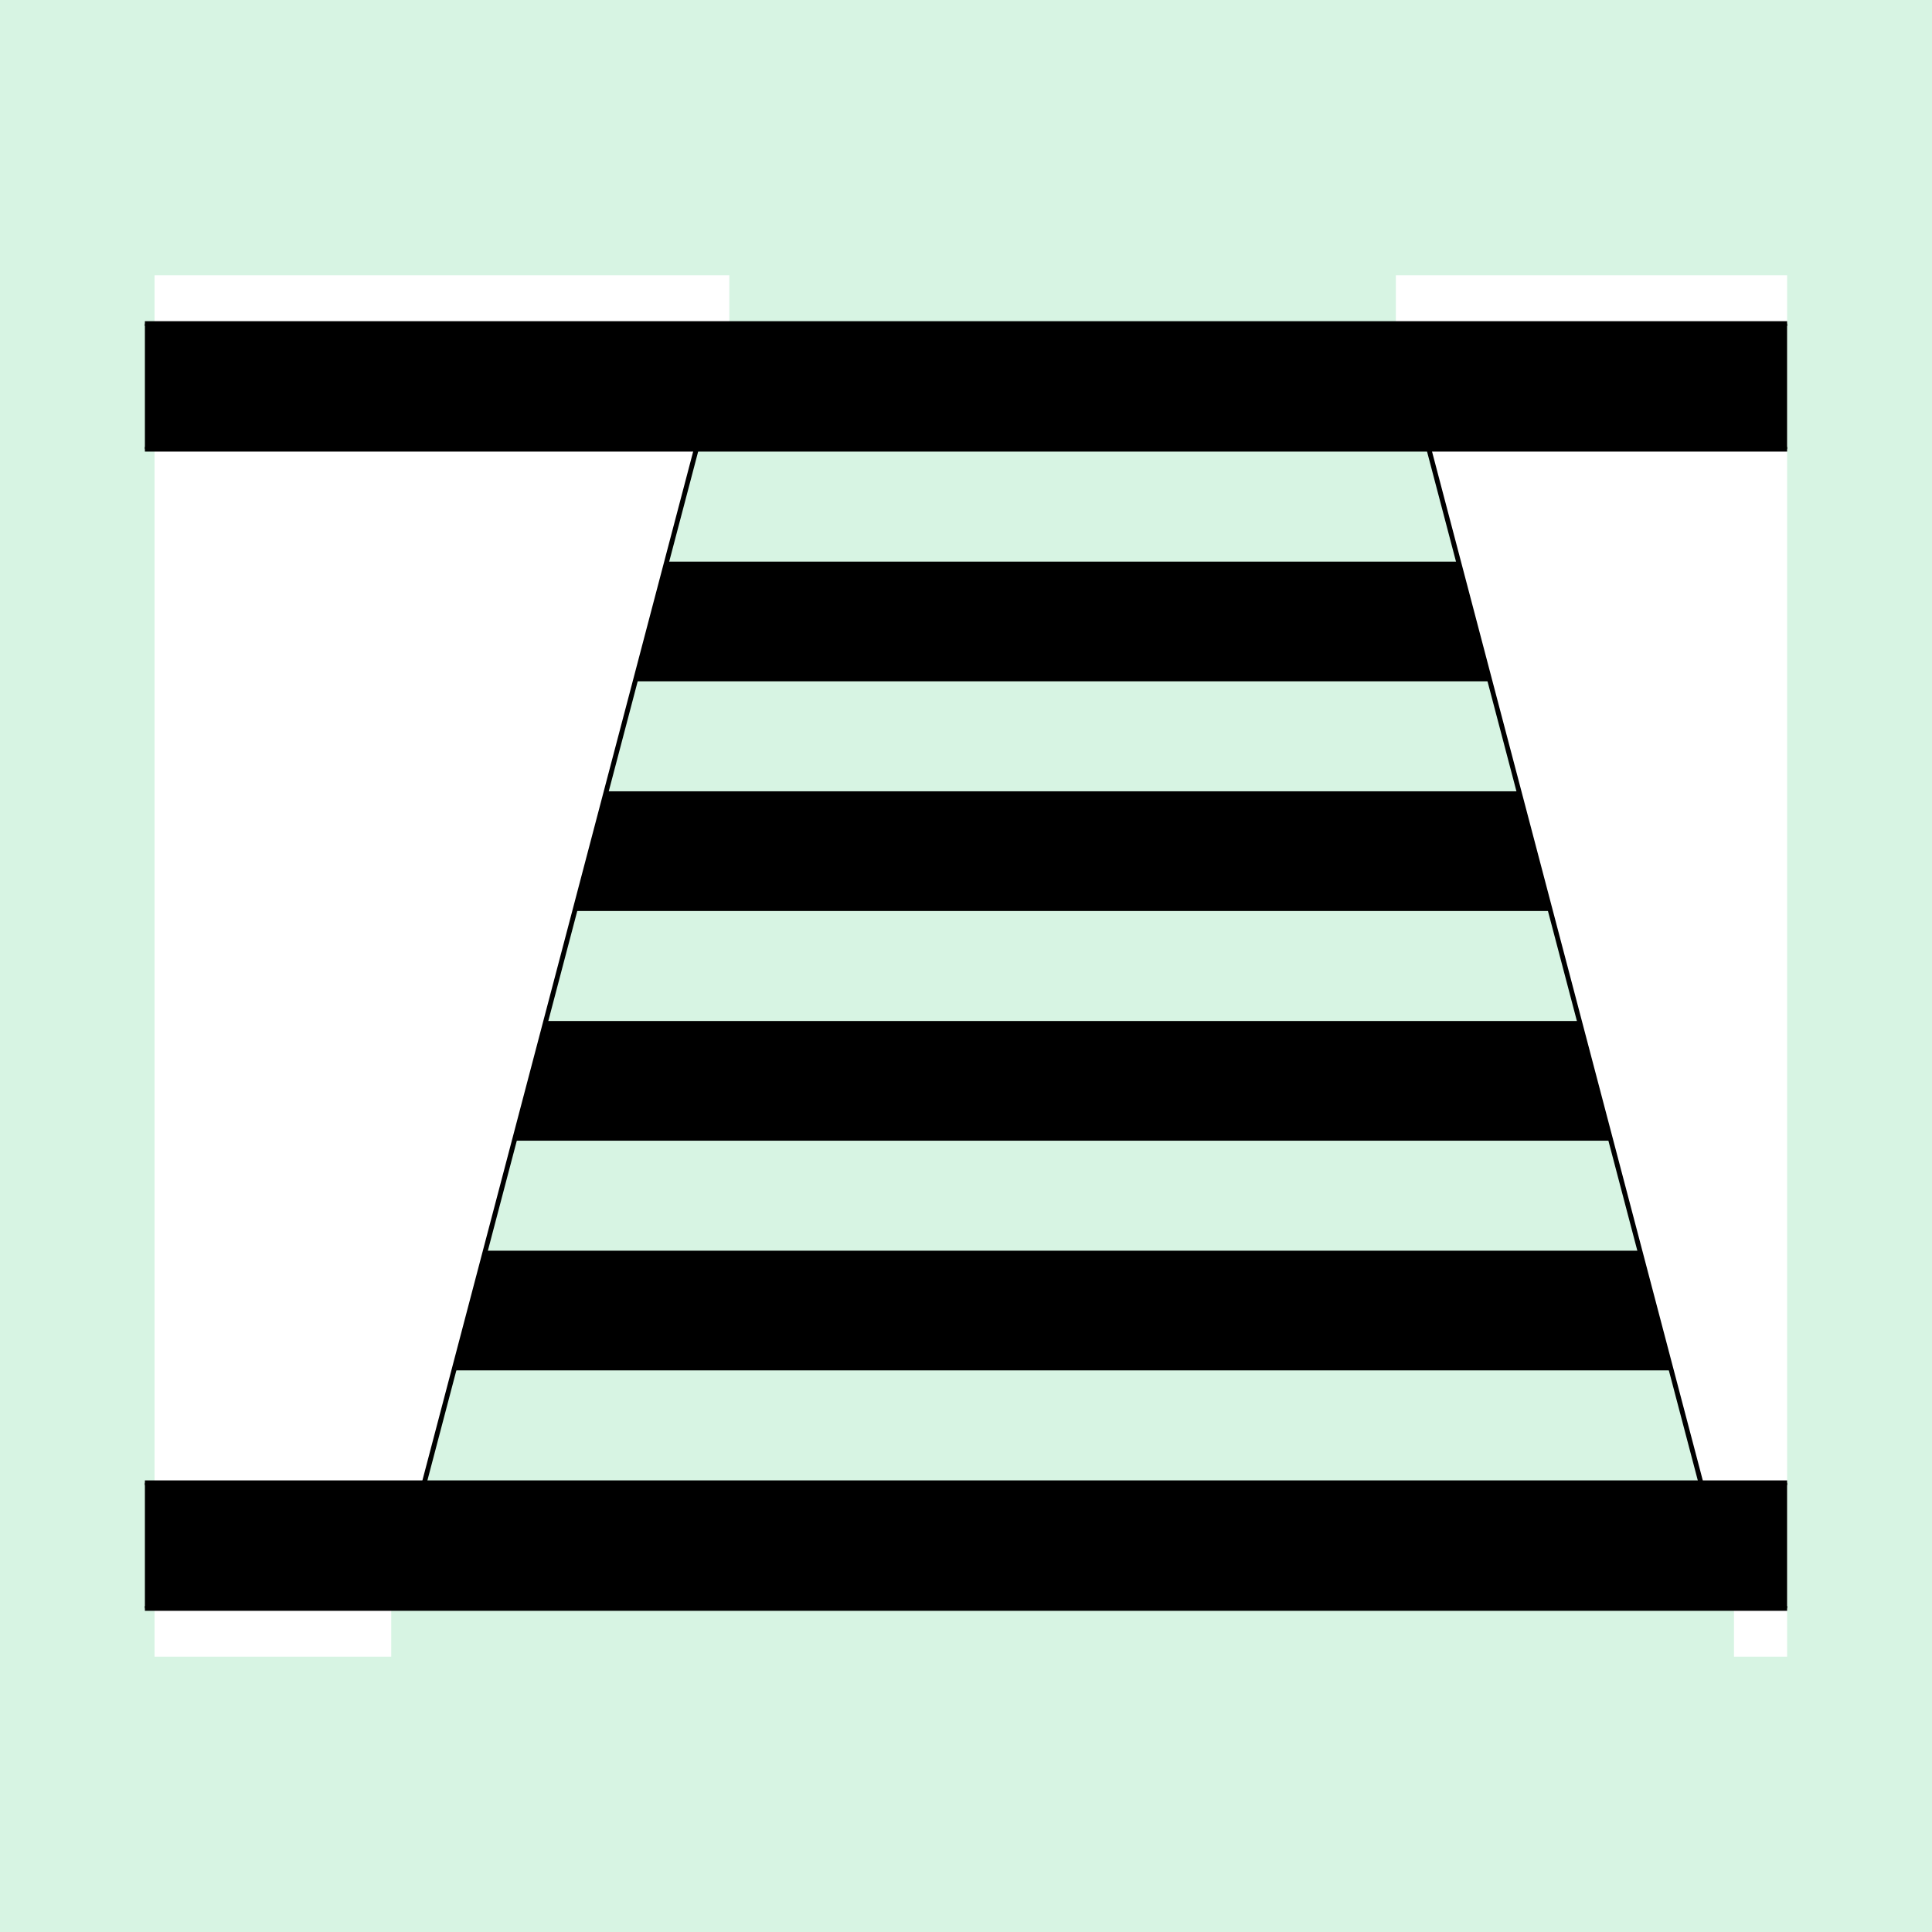 <?xml version="1.0" encoding="UTF-8" standalone="no"?>
<!-- Created with Inkscape (http://www.inkscape.org/) -->

<svg
   xmlns:dc="http://purl.org/dc/elements/1.1/"
   xmlns:cc="http://creativecommons.org/ns#"
   xmlns:rdf="http://www.w3.org/1999/02/22-rdf-syntax-ns#"
   xmlns:svg="http://www.w3.org/2000/svg"
   xmlns="http://www.w3.org/2000/svg"
   xmlns:sodipodi="http://sodipodi.sourceforge.net/DTD/sodipodi-0.dtd"
   xmlns:inkscape="http://www.inkscape.org/namespaces/inkscape"
   width="400"
   height="400"
   id="svg2902"
   version="1.1"
   inkscape:version="0.48.3.1 r9886"
   sodipodi:docname="190724_Strfn-R+_00_CB_00_CB_.svg"
   style="display:inline">
  <rect width="100%" height="100%" fill="#808080" stroke="none"/>
  <sodipodi:namedview
     id="base"
     pagecolor="#f0f0f0"
     bordercolor="#666666"
     borderopacity="1.0"
     inkscape:pageopacity="1"
     inkscape:pageshadow="2"
     inkscape:zoom="1.030957816"
     inkscape:cx="234.6725503"
     inkscape:cy="198.2327133"
     inkscape:document-units="px"
     inkscape:current-layer="layer5"
     showgrid="false"
     inkscape:window-width="1018"
     inkscape:window-height="709"
     inkscape:window-x="0"
     inkscape:window-y="1"
     inkscape:window-maximized="0"
     showguides="true"
     inkscape:guide-bbox="true"
     inkscape:snap-bbox="true"
     inkscape:snap-global="false" />
  <defs
     id="defs2904">
    <clipPath
       id="clipPath5174"
       clipPathUnits="userSpaceOnUse">
      <path
         sodipodi:nodetypes="ccccc"
         inkscape:connector-curvature="0"
         d="m 436.27,600.114 -232.095,134 -169.5,-293.583 232.095,-134 z"
         style="opacity:0.5;fill:#00ff00;stroke:#00ff00;stroke-width:1px;stroke-linecap:square;display:inline"
         id="path5176" />
    </clipPath>
    <clipPath
       id="clipPath5174-5"
       clipPathUnits="userSpaceOnUse">
      <path
         sodipodi:nodetypes="ccccc"
         inkscape:connector-curvature="0"
         d="m 436.27,600.114 -232.095,134 -169.5,-293.583 232.095,-134 z"
         style="opacity:0.5;fill:#00ff00;stroke:#00ff00;stroke-width:1px;stroke-linecap:square;display:inline"
         id="path5176-9" />
    </clipPath>
    <clipPath
       id="clipPath3238"
       clipPathUnits="userSpaceOnUse">
      <path
         id="path3240"
         style="opacity:0.5;fill:#00ff00;stroke:#00ff00;stroke-width:1px;stroke-linecap:square;display:inline"
         d="m 461.27,643.416 -232.095,134 -169.5,-293.583 232.095,-134 z"
         inkscape:connector-curvature="0"
         sodipodi:nodetypes="ccccc" />
    </clipPath>
  </defs>
  <g
     inkscape:label="XX_BG"
     id="bg"
     inkscape:groupmode="layer"
     sodipodi:insensitive="true">
    <path
       inkscape:connector-curvature="0"
       id="bgrect"
       d="M 400,400 0,400 0,0 400,0 z"
       style="fill:#d7f4e3" />
  </g>
  <g
     style="display:none"
     id="XX_referenz"
     inkscape:groupmode="layer"
     inkscape:label="XX_REFERENZ"
     sodipodi:insensitive="true">
    <path
       inkscape:connector-curvature="0"
       sodipodi:insensitive="true"
       inkscape:label="#innerframe"
       d="m 40.5,40.5 319,0 0,319 -319,0 0,-319 z"
       style="fill:none;stroke:#ff0000;stroke-width:1"
       id="innerframe" />
    <path
       inkscape:connector-curvature="0"
       sodipodi:insensitive="true"
       sodipodi:nodetypes="ccccc"
       inkscape:label="#outerframe"
       d="m 30.5,30.5 339,0 0,339 -339,0 0,-339 z"
       style="fill:none;stroke:#ff0000;stroke-width:1"
       id="outerframe" />
    <path
       inkscape:connector-curvature="0"
       sodipodi:insensitive="true"
       id="ref-S-top-1"
       d="m 189,30.5 0,10"
       style="opacity:0.5;fill:none;stroke:#ffc200;stroke-width:1px;stroke-linecap:square" />
    <path
       inkscape:connector-curvature="0"
       sodipodi:insensitive="true"
       id="ref-S-top-2"
       d="m 191,30.5 0,10"
       style="opacity:0.5;fill:none;stroke:#ffc200;stroke-width:1px;stroke-linecap:square" />
    <path
       inkscape:connector-curvature="0"
       sodipodi:insensitive="true"
       id="ref-S-top-3"
       d="m 209,30.5 0,10"
       style="opacity:0.5;fill:none;stroke:#ffc200;stroke-width:1px;stroke-linecap:square" />
    <path
       inkscape:connector-curvature="0"
       sodipodi:insensitive="true"
       id="ref-S-top-4"
       d="m 211,30.5 0,10"
       style="opacity:0.5;fill:none;stroke:#ffc200;stroke-width:1px;stroke-linecap:square" />
    <path
       inkscape:connector-curvature="0"
       sodipodi:insensitive="true"
       id="ref-I-top-1"
       d="m 199,30.5 0,10"
       style="opacity:0.5;fill:none;stroke:#00ff00;stroke-width:1px;stroke-linecap:square" />
    <path
       inkscape:connector-curvature="0"
       sodipodi:insensitive="true"
       id="ref-I-top-2"
       d="m 201,30.5 0,10"
       style="opacity:0.5;fill:none;stroke:#00ff00;stroke-width:1px;stroke-linecap:square" />
    <path
       inkscape:connector-curvature="0"
       sodipodi:insensitive="true"
       id="ref-C-top-1"
       d="m 66,30.5 0,10"
       style="opacity:0.5;fill:none;stroke:#00ffcc;stroke-width:1px;stroke-linecap:square" />
    <path
       inkscape:connector-curvature="0"
       sodipodi:insensitive="true"
       id="ref-C-top-2"
       d="m 68,30.5 0,10"
       style="opacity:0.5;fill:none;stroke:#00ffcc;stroke-width:1px;stroke-linecap:square" />
    <path
       inkscape:connector-curvature="0"
       sodipodi:insensitive="true"
       id="ref-C-top-3"
       d="m 92,30.5 0,10"
       style="opacity:0.5;fill:none;stroke:#00ffcc;stroke-width:1px;stroke-linecap:square" />
    <path
       inkscape:connector-curvature="0"
       sodipodi:insensitive="true"
       id="ref-C-top-4"
       d="m 94,30.5 0,10"
       style="opacity:0.5;fill:none;stroke:#00ffcc;stroke-width:1px;stroke-linecap:square" />
    <path
       inkscape:connector-curvature="0"
       sodipodi:insensitive="true"
       id="ref-C-top-5"
       d="m 306,30.5 0,10"
       style="opacity:0.5;fill:none;stroke:#00ffcc;stroke-width:1px;stroke-linecap:square" />
    <path
       inkscape:connector-curvature="0"
       sodipodi:insensitive="true"
       id="ref-C-top-6"
       d="m 308,30.5 0,10"
       style="opacity:0.5;fill:none;stroke:#00ffcc;stroke-width:1px;stroke-linecap:square" />
    <path
       inkscape:connector-curvature="0"
       sodipodi:insensitive="true"
       id="ref-C-top-7"
       d="m 332,30.5 0,10"
       style="opacity:0.5;fill:none;stroke:#00ffcc;stroke-width:1px;stroke-linecap:square" />
    <path
       inkscape:connector-curvature="0"
       sodipodi:insensitive="true"
       id="ref-C-top-8"
       d="m 334,30.5 0,10"
       style="opacity:0.5;fill:none;stroke:#00ffcc;stroke-width:1px;stroke-linecap:square" />
    <path
       inkscape:connector-curvature="0"
       sodipodi:insensitive="true"
       id="ref-S-right-1"
       d="m 369.5,189 -10,0"
       style="opacity:0.5;fill:none;stroke:#ffc200;stroke-width:1px;stroke-linecap:square" />
    <path
       inkscape:connector-curvature="0"
       sodipodi:insensitive="true"
       id="ref-S-right-2"
       d="m 369.5,191 -10,0"
       style="opacity:0.5;fill:none;stroke:#ffc200;stroke-width:1px;stroke-linecap:square" />
    <path
       inkscape:connector-curvature="0"
       sodipodi:insensitive="true"
       id="ref-S-right-3"
       d="m 369.5,209 -10,0"
       style="opacity:0.5;fill:none;stroke:#ffc200;stroke-width:1px;stroke-linecap:square" />
    <path
       inkscape:connector-curvature="0"
       sodipodi:insensitive="true"
       id="ref-S-right-4"
       d="m 369.5,211 -10,0"
       style="opacity:0.5;fill:none;stroke:#ffc200;stroke-width:1px;stroke-linecap:square" />
    <path
       inkscape:connector-curvature="0"
       sodipodi:insensitive="true"
       id="ref-I-right-1"
       d="m 369.5,199 -10,0"
       style="opacity:0.5;fill:none;stroke:#00ff00;stroke-width:1px;stroke-linecap:square" />
    <path
       inkscape:connector-curvature="0"
       sodipodi:insensitive="true"
       id="ref-I-right-2"
       d="m 369.5,201 -10,0"
       style="opacity:0.5;fill:none;stroke:#00ff00;stroke-width:1px;stroke-linecap:square" />
    <path
       inkscape:connector-curvature="0"
       sodipodi:insensitive="true"
       id="ref-C-right-1"
       d="m 369.5,66 -10,0"
       style="opacity:0.5;fill:none;stroke:#00ffcc;stroke-width:1px;stroke-linecap:square" />
    <path
       inkscape:connector-curvature="0"
       sodipodi:insensitive="true"
       id="ref-C-right-2"
       d="m 369.5,68 -10,0"
       style="opacity:0.5;fill:none;stroke:#00ffcc;stroke-width:1px;stroke-linecap:square" />
    <path
       inkscape:connector-curvature="0"
       sodipodi:insensitive="true"
       id="ref-C-right-3"
       d="m 369.5,92 -10,0"
       style="opacity:0.5;fill:none;stroke:#00ffcc;stroke-width:1px;stroke-linecap:square" />
    <path
       inkscape:connector-curvature="0"
       sodipodi:insensitive="true"
       id="ref-C-right-4"
       d="m 369.5,94 -10,0"
       style="opacity:0.5;fill:none;stroke:#00ffcc;stroke-width:1px;stroke-linecap:square" />
    <path
       inkscape:connector-curvature="0"
       sodipodi:insensitive="true"
       id="ref-C-right-5"
       d="m 369.5,306 -10,0"
       style="opacity:0.5;fill:none;stroke:#00ffcc;stroke-width:1px;stroke-linecap:square" />
    <path
       inkscape:connector-curvature="0"
       sodipodi:insensitive="true"
       id="ref-C-right-6"
       d="m 369.5,308 -10,0"
       style="opacity:0.5;fill:none;stroke:#00ffcc;stroke-width:1px;stroke-linecap:square" />
    <path
       inkscape:connector-curvature="0"
       sodipodi:insensitive="true"
       id="ref-C-right-7"
       d="m 369.5,332 -10,0"
       style="opacity:0.5;fill:none;stroke:#00ffcc;stroke-width:1px;stroke-linecap:square" />
    <path
       inkscape:connector-curvature="0"
       sodipodi:insensitive="true"
       id="ref-C-right-8"
       d="m 369.5,334 -10,0"
       style="opacity:0.5;fill:none;stroke:#00ffcc;stroke-width:1px;stroke-linecap:square" />
    <path
       inkscape:connector-curvature="0"
       sodipodi:insensitive="true"
       id="ref-S-bottom-1"
       d="m 189,369.5 0,-10"
       style="opacity:0.5;fill:none;stroke:#ffc200;stroke-width:1px;stroke-linecap:square" />
    <path
       inkscape:connector-curvature="0"
       sodipodi:insensitive="true"
       id="ref-S-bottom-2"
       d="m 191,369.5 0,-10"
       style="opacity:0.5;fill:none;stroke:#ffc200;stroke-width:1px;stroke-linecap:square" />
    <path
       inkscape:connector-curvature="0"
       sodipodi:insensitive="true"
       id="ref-S-bottom-3"
       d="m 209,369.5 0,-10"
       style="opacity:0.5;fill:none;stroke:#ffc200;stroke-width:1px;stroke-linecap:square" />
    <path
       inkscape:connector-curvature="0"
       sodipodi:insensitive="true"
       id="ref-S-bottom-4"
       d="m 211,369.5 0,-10"
       style="opacity:0.5;fill:none;stroke:#ffc200;stroke-width:1px;stroke-linecap:square" />
    <path
       inkscape:connector-curvature="0"
       sodipodi:insensitive="true"
       id="ref-I-bottom-1"
       d="m 199,369.5 0,-10"
       style="opacity:0.5;fill:none;stroke:#00ff00;stroke-width:1px;stroke-linecap:square" />
    <path
       inkscape:connector-curvature="0"
       sodipodi:insensitive="true"
       id="ref-I-bottom-2"
       d="m 201,369.5 0,-10"
       style="opacity:0.5;fill:none;stroke:#00ff00;stroke-width:1px;stroke-linecap:square" />
    <path
       inkscape:connector-curvature="0"
       sodipodi:insensitive="true"
       id="ref-C-bottom-1"
       d="m 66,369.5 0,-10"
       style="opacity:0.5;fill:none;stroke:#00ffcc;stroke-width:1px;stroke-linecap:square" />
    <path
       inkscape:connector-curvature="0"
       sodipodi:insensitive="true"
       id="ref-C-bottom-2"
       d="m 68,369.5 0,-10"
       style="opacity:0.5;fill:none;stroke:#00ffcc;stroke-width:1px;stroke-linecap:square" />
    <path
       inkscape:connector-curvature="0"
       sodipodi:insensitive="true"
       id="ref-C-bottom-3"
       d="m 92,369.5 0,-10"
       style="opacity:0.5;fill:none;stroke:#00ffcc;stroke-width:1px;stroke-linecap:square" />
    <path
       inkscape:connector-curvature="0"
       sodipodi:insensitive="true"
       id="ref-C-bottom-4"
       d="m 94,369.5 0,-10"
       style="opacity:0.5;fill:none;stroke:#00ffcc;stroke-width:1px;stroke-linecap:square" />
    <path
       inkscape:connector-curvature="0"
       sodipodi:insensitive="true"
       id="ref-C-bottom-5"
       d="m 306,369.5 0,-10"
       style="opacity:0.5;fill:none;stroke:#00ffcc;stroke-width:1px;stroke-linecap:square" />
    <path
       inkscape:connector-curvature="0"
       sodipodi:insensitive="true"
       id="ref-C-bottom-6"
       d="m 308,369.5 0,-10"
       style="opacity:0.5;fill:none;stroke:#00ffcc;stroke-width:1px;stroke-linecap:square" />
    <path
       inkscape:connector-curvature="0"
       sodipodi:insensitive="true"
       id="ref-C-bottom-7"
       d="m 332,369.5 0,-10"
       style="opacity:0.5;fill:none;stroke:#00ffcc;stroke-width:1px;stroke-linecap:square" />
    <path
       inkscape:connector-curvature="0"
       sodipodi:insensitive="true"
       id="ref-C-bottom-8"
       d="m 334,369.5 0,-10"
       style="opacity:0.5;fill:none;stroke:#00ffcc;stroke-width:1px;stroke-linecap:square" />
    <path
       inkscape:connector-curvature="0"
       sodipodi:insensitive="true"
       id="ref-S-left-1"
       d="m 30.5,189 10,0"
       style="opacity:0.5;fill:none;stroke:#ffc200;stroke-width:1px;stroke-linecap:square" />
    <path
       inkscape:connector-curvature="0"
       sodipodi:insensitive="true"
       id="ref-S-left-2"
       d="m 30.5,191 10,0"
       style="opacity:0.5;fill:none;stroke:#ffc200;stroke-width:1px;stroke-linecap:square" />
    <path
       inkscape:connector-curvature="0"
       sodipodi:insensitive="true"
       id="ref-S-left-3"
       d="m 30.5,209 10,0"
       style="opacity:0.5;fill:none;stroke:#ffc200;stroke-width:1px;stroke-linecap:square" />
    <path
       inkscape:connector-curvature="0"
       sodipodi:insensitive="true"
       id="ref-S-left-4"
       d="m 30.5,211 10,0"
       style="opacity:0.5;fill:none;stroke:#ffc200;stroke-width:1px;stroke-linecap:square" />
    <path
       inkscape:connector-curvature="0"
       sodipodi:insensitive="true"
       id="ref-I-left-1"
       d="m 40.5,199 -10,0"
       style="opacity:0.5;fill:none;stroke:#00ff00;stroke-width:1px;stroke-linecap:square" />
    <path
       inkscape:connector-curvature="0"
       sodipodi:insensitive="true"
       id="ref-I-left-2"
       d="m 40.5,201 -10,0"
       style="opacity:0.5;fill:none;stroke:#00ff00;stroke-width:1px;stroke-linecap:square" />
    <path
       inkscape:connector-curvature="0"
       sodipodi:insensitive="true"
       id="ref-C-left-1"
       d="m 30.5,66 10,0"
       style="opacity:0.5;fill:none;stroke:#00ffcc;stroke-width:1px;stroke-linecap:square" />
    <path
       inkscape:connector-curvature="0"
       sodipodi:insensitive="true"
       id="ref-C-left-2"
       d="m 30.5,68 10,0"
       style="opacity:0.5;fill:none;stroke:#00ffcc;stroke-width:1px;stroke-linecap:square" />
    <path
       inkscape:connector-curvature="0"
       sodipodi:insensitive="true"
       id="ref-C-left-3"
       d="m 30.5,92 10,0"
       style="opacity:0.5;fill:none;stroke:#00ffcc;stroke-width:1px;stroke-linecap:square" />
    <path
       inkscape:connector-curvature="0"
       sodipodi:insensitive="true"
       id="ref-C-left-4"
       d="m 30.5,94 10,0"
       style="opacity:0.5;fill:none;stroke:#00ffcc;stroke-width:1px;stroke-linecap:square" />
    <path
       inkscape:connector-curvature="0"
       sodipodi:insensitive="true"
       id="ref-C-left-5"
       d="m 30.5,306 10,0"
       style="opacity:0.5;fill:none;stroke:#00ffcc;stroke-width:1px;stroke-linecap:square" />
    <path
       inkscape:connector-curvature="0"
       sodipodi:insensitive="true"
       id="ref-C-left-6"
       d="m 30.5,308 10,0"
       style="opacity:0.5;fill:none;stroke:#00ffcc;stroke-width:1px;stroke-linecap:square" />
    <path
       inkscape:connector-curvature="0"
       sodipodi:insensitive="true"
       id="ref-C-left-7"
       d="m 30.5,332 10,0"
       style="opacity:0.5;fill:none;stroke:#00ffcc;stroke-width:1px;stroke-linecap:square" />
    <path
       inkscape:connector-curvature="0"
       sodipodi:insensitive="true"
       id="ref-C-left-8"
       d="m 30.5,334 10,0"
       style="opacity:0.5;fill:none;stroke:#00ffcc;stroke-width:1px;stroke-linecap:square" />
    <path
       sodipodi:nodetypes="cc"
       inkscape:connector-curvature="0"
       id="S-top-1"
       d="m 190,30 0,11"
       style="fill:none;stroke:#000000;stroke-width:1px;stroke-linecap:butt" />
    <path
       sodipodi:nodetypes="cc"
       inkscape:connector-curvature="0"
       id="S-top-2"
       d="m 210,30 0,11"
       style="fill:none;stroke:#000000;stroke-width:1px;stroke-linecap:butt" />
    <path
       sodipodi:nodetypes="cc"
       inkscape:connector-curvature="0"
       id="S-right-1"
       d="m 370,190 -11,0"
       style="fill:none;stroke:#000000;stroke-width:1px;stroke-linecap:butt" />
    <path
       sodipodi:nodetypes="cc"
       inkscape:connector-curvature="0"
       id="S-right-2"
       d="m 370,210 -11,0"
       style="fill:none;stroke:#000000;stroke-width:1px;stroke-linecap:butt" />
    <path
       sodipodi:nodetypes="cc"
       inkscape:connector-curvature="0"
       id="S-bottom-1"
       d="m 190,370 0,-11"
       style="fill:none;stroke:#000000;stroke-width:1px;stroke-linecap:butt" />
    <path
       sodipodi:nodetypes="cc"
       inkscape:connector-curvature="0"
       id="S-bottom-2"
       d="m 210,370 0,-11"
       style="fill:none;stroke:#000000;stroke-width:1px;stroke-linecap:butt" />
    <path
       sodipodi:nodetypes="cc"
       inkscape:connector-curvature="0"
       id="S-left-1"
       d="m 30,190 11,0"
       style="fill:none;stroke:#000000;stroke-width:1px;stroke-linecap:butt" />
    <path
       sodipodi:nodetypes="cc"
       inkscape:connector-curvature="0"
       id="S-left-2"
       d="m 30,210 11,0"
       style="fill:none;stroke:#000000;stroke-width:1px;stroke-linecap:butt" />
    <path
       sodipodi:nodetypes="cc"
       inkscape:connector-curvature="0"
       id="I-top-1"
       d="m 200,30 0,11"
       style="fill:none;stroke:#000000;stroke-width:1px;stroke-linecap:butt" />
    <path
       sodipodi:nodetypes="cc"
       inkscape:connector-curvature="0"
       id="I-right-1"
       d="m 370,200 -11,0"
       style="fill:none;stroke:#000000;stroke-width:1px;stroke-linecap:butt" />
    <path
       sodipodi:nodetypes="cc"
       inkscape:connector-curvature="0"
       id="I-bottom-1"
       d="m 200,370 0,-11"
       style="fill:none;stroke:#000000;stroke-width:1px;stroke-linecap:butt" />
    <path
       sodipodi:nodetypes="cc"
       inkscape:connector-curvature="0"
       id="I-left-1"
       d="m 41,200 -11,0"
       style="fill:none;stroke:#000000;stroke-width:1px;stroke-linecap:butt" />
    <path
       sodipodi:nodetypes="cc"
       inkscape:connector-curvature="0"
       id="C-top-1"
       d="m 67,30 0,11"
       style="fill:none;stroke:#000000;stroke-width:1px;stroke-linecap:butt" />
    <path
       sodipodi:nodetypes="cc"
       inkscape:connector-curvature="0"
       id="C-top-2"
       d="m 93,30 0,11"
       style="fill:none;stroke:#000000;stroke-width:1px;stroke-linecap:butt" />
    <path
       sodipodi:nodetypes="cc"
       inkscape:connector-curvature="0"
       id="C-top-3"
       d="m 307,30 0,11"
       style="fill:none;stroke:#000000;stroke-width:1px;stroke-linecap:butt" />
    <path
       sodipodi:nodetypes="cc"
       inkscape:connector-curvature="0"
       id="C-top-4"
       d="m 333,30 0,11"
       style="fill:none;stroke:#000000;stroke-width:1px;stroke-linecap:butt" />
    <path
       sodipodi:nodetypes="cc"
       inkscape:connector-curvature="0"
       id="C-right-1"
       d="m 370,67 -11,0"
       style="fill:none;stroke:#000000;stroke-width:1px;stroke-linecap:butt" />
    <path
       sodipodi:nodetypes="cc"
       inkscape:connector-curvature="0"
       id="C-right-2"
       d="m 370,93 -11,0"
       style="fill:none;stroke:#000000;stroke-width:1px;stroke-linecap:butt" />
    <path
       sodipodi:nodetypes="cc"
       inkscape:connector-curvature="0"
       id="C-right-3"
       d="m 370,307 -11,0"
       style="fill:none;stroke:#000000;stroke-width:1px;stroke-linecap:butt" />
    <path
       sodipodi:nodetypes="cc"
       inkscape:connector-curvature="0"
       id="C-right-4"
       d="m 370,333 -11,0"
       style="fill:none;stroke:#000000;stroke-width:1px;stroke-linecap:butt" />
    <path
       sodipodi:nodetypes="cc"
       inkscape:connector-curvature="0"
       id="C-bottom-1"
       d="m 67,370 0,-11"
       style="fill:none;stroke:#000000;stroke-width:1px;stroke-linecap:butt" />
    <path
       sodipodi:nodetypes="cc"
       inkscape:connector-curvature="0"
       id="C-bottom-2"
       d="m 93,370 0,-11"
       style="fill:none;stroke:#000000;stroke-width:1px;stroke-linecap:butt" />
    <path
       sodipodi:nodetypes="cc"
       inkscape:connector-curvature="0"
       id="C-bottom-3"
       d="m 307,370 0,-11"
       style="fill:none;stroke:#000000;stroke-width:1px;stroke-linecap:butt" />
    <path
       sodipodi:nodetypes="cc"
       inkscape:connector-curvature="0"
       id="C-bottom-4"
       d="m 333,370 0,-11"
       style="fill:none;stroke:#000000;stroke-width:1px;stroke-linecap:butt" />
    <path
       sodipodi:nodetypes="cc"
       inkscape:connector-curvature="0"
       id="C-left-1"
       d="m 30,67 11,0"
       style="fill:none;stroke:#000000;stroke-width:1px;stroke-linecap:butt" />
    <path
       sodipodi:nodetypes="cc"
       inkscape:connector-curvature="0"
       id="C-left-2"
       d="m 30,93 11,0"
       style="fill:none;stroke:#000000;stroke-width:1px;stroke-linecap:butt" />
    <path
       sodipodi:nodetypes="cc"
       inkscape:connector-curvature="0"
       id="C-left-3"
       d="m 30,307 11,0"
       style="fill:none;stroke:#000000;stroke-width:1px;stroke-linecap:butt" />
    <path
       sodipodi:nodetypes="cc"
       inkscape:connector-curvature="0"
       id="C-left-4"
       d="m 30,333 11,0"
       style="fill:none;stroke:#000000;stroke-width:1px;stroke-linecap:butt" />
  </g>
  <g
     inkscape:groupmode="layer"
     id="layer5"
     inkscape:label="SS-01"
     style="display:inline"
     zpos="-300"
     sodipodi:insensitive="true">
    <path
       inkscape:connector-curvature="0"
       id="path4099"
       d="m 35,259.444 330,0 0,23.778 -330,0 z"
       style="fill:#000000;stroke:none;display:inline"
       sodipodi:nodetypes="ccccc" />
    <path
       inkscape:connector-curvature="0"
       id="path4101"
       d="m 35,235.667 330,0 0,-23.778 -330,0 z"
       style="fill:#000000;stroke:none;display:inline"
       sodipodi:nodetypes="ccccc" />
    <path
       inkscape:connector-curvature="0"
       id="path4107"
       d="m 35,164.333 330,0 0,23.778 -330,0 z"
       style="fill:#000000;stroke:none;display:inline"
       sodipodi:nodetypes="ccccc" />
    <path
       inkscape:connector-curvature="0"
       id="path4111"
       d="m 35,116.778 330,0 0,23.778 -330,0 z"
       style="fill:#000000;stroke:none;display:inline"
       sodipodi:nodetypes="ccccc" />
    <path
       inkscape:connector-curvature="0"
       style="fill:none;stroke:#000000;stroke-width:1;stroke-linecap:butt;stroke-opacity:1;display:inline"
       d="m 365,283.222 -330,0"
       id="path3958"
       sodipodi:nodetypes="cc" />
    <path
       inkscape:connector-curvature="0"
       style="fill:none;stroke:#000000;stroke-width:1;stroke-linecap:butt;stroke-opacity:1;display:inline"
       d="m 365,259.444 -330,0"
       id="path3960"
       sodipodi:nodetypes="cc" />
    <path
       inkscape:connector-curvature="0"
       style="fill:none;stroke:#000000;stroke-width:1;stroke-linecap:butt;stroke-opacity:1;display:inline"
       d="m 365,235.667 -330,0"
       id="path3962"
       sodipodi:nodetypes="cc" />
    <path
       inkscape:connector-curvature="0"
       style="fill:none;stroke:#000000;stroke-width:1;stroke-linecap:butt;stroke-opacity:1;display:inline"
       d="m 365,211.889 -330,0"
       id="path3964"
       sodipodi:nodetypes="cc" />
    <path
       inkscape:connector-curvature="0"
       style="fill:none;stroke:#000000;stroke-width:1;stroke-linecap:butt;stroke-opacity:1;display:inline"
       d="m 365,188.111 -330,0"
       id="path3966"
       sodipodi:nodetypes="cc" />
    <path
       inkscape:connector-curvature="0"
       style="fill:none;stroke:#000000;stroke-width:1;stroke-linecap:butt;stroke-opacity:1;display:inline"
       d="m 365,164.333 -330,0"
       id="path3968"
       sodipodi:nodetypes="cc" />
    <path
       inkscape:connector-curvature="0"
       style="fill:none;stroke:#000000;stroke-width:1;stroke-linecap:butt;stroke-opacity:1;display:inline"
       d="m 365,140.556 -330,0"
       id="path3970"
       sodipodi:nodetypes="cc" />
    <path
       inkscape:connector-curvature="0"
       style="fill:none;stroke:#000000;stroke-width:1;stroke-linecap:butt;stroke-opacity:1;display:inline"
       d="m 365,116.778 -330,0"
       id="path3972"
       sodipodi:nodetypes="cc" />
  </g>
  <g
     inkscape:groupmode="layer"
     id="layer6"
     inkscape:label="COVER-01"
     style="display:none"
     zpos="-200"
     sodipodi:insensitive="true">
    <path
       style="fill:#ffffff;stroke:none;display:inline"
       d="m 41,343 0,-286 -9,0 0,286 z"
       id="path4218"
       inkscape:connector-curvature="0"
       sodipodi:nodetypes="ccccc" />
    <path
       style="fill:#ffffff;stroke:none;display:inline"
       d="m 359,57 0,286 9,0 0,-286 z"
       id="path4214"
       inkscape:connector-curvature="0"
       sodipodi:nodetypes="ccccc" />
    <path
       sodipodi:nodetypes="cc"
       inkscape:connector-curvature="0"
       id="C-top-1-6"
       d="m 359,67 0,266"
       style="fill:none;stroke:#000000;stroke-width:1px;stroke-linecap:butt;display:inline" />
    <path
       sodipodi:nodetypes="cc"
       inkscape:connector-curvature="0"
       id="C-bottom-4-9"
       d="M 41,333 41,67"
       style="fill:none;stroke:#000000;stroke-width:1px;stroke-linecap:butt;display:inline" />
  </g>
  <g
     zpos="-200"
     style="display:none"
     inkscape:label="COVER-02"
     id="g4220"
     inkscape:groupmode="layer"
     sodipodi:insensitive="true">
    <path
       sodipodi:nodetypes="ccccc"
       inkscape:connector-curvature="0"
       id="path4222"
       d="m 41,343 0,-286 -9,0 0,286 z"
       style="fill:#ffffff;stroke:none;display:inline" />
    <path
       sodipodi:nodetypes="ccccc"
       inkscape:connector-curvature="0"
       id="path4224"
       d="m 249,57 0,286 119,0 0,-286 z"
       style="fill:#ffffff;stroke:none;display:inline" />
    <path
       style="fill:none;stroke:#000000;stroke-width:1px;stroke-linecap:butt;display:inline"
       d="m 249,67 0,266"
       id="path4226"
       inkscape:connector-curvature="0"
       sodipodi:nodetypes="cc" />
    <path
       style="fill:none;stroke:#000000;stroke-width:1px;stroke-linecap:butt;display:inline"
       d="M 41,333 41,67"
       id="path4228"
       inkscape:connector-curvature="0"
       sodipodi:nodetypes="cc" />
  </g>
  <g
     zpos="-200"
     style="display:none"
     inkscape:label="COVER-03"
     id="g4230"
     inkscape:groupmode="layer"
     sodipodi:insensitive="true">
    <path
       sodipodi:nodetypes="ccccccc"
       inkscape:connector-curvature="0"
       id="path4232"
       d="M 41,343 41,333 161,67 161,57 32,57 32,343 z"
       style="fill:#ffffff;stroke:none;display:inline" />
    <path
       sodipodi:nodetypes="ccccccc"
       inkscape:connector-curvature="0"
       id="path4234"
       d="m 359,57 0,10 0,266 0,10 9,0 0,-286 z"
       style="fill:#ffffff;stroke:none;display:inline" />
    <path
       style="fill:none;stroke:#000000;stroke-width:1px;stroke-linecap:butt;display:inline"
       d="m 359,67 0,266"
       id="path4236"
       inkscape:connector-curvature="0"
       sodipodi:nodetypes="cc" />
    <path
       style="fill:none;stroke:#000000;stroke-width:1px;stroke-linecap:butt;display:inline"
       d="M 41,333 161,67"
       id="path4238"
       inkscape:connector-curvature="0"
       sodipodi:nodetypes="cc" />
  </g>
  <g
     inkscape:groupmode="layer"
     id="g4250"
     inkscape:label="COVER-04"
     style="display:none"
     zpos="-200"
     sodipodi:insensitive="true">
    <path
       style="fill:#ffffff;stroke:none;display:inline"
       d="M 41,343 41,333 191,67 191,57 32,57 32,343 z"
       id="path4252"
       inkscape:connector-curvature="0"
       sodipodi:nodetypes="ccccccc" />
    <path
       style="fill:#ffffff;stroke:none;display:inline"
       d="m 309,57 0,10 -150,266 0,10 209,0 0,-286 z"
       id="path4254"
       inkscape:connector-curvature="0"
       sodipodi:nodetypes="ccccccc" />
    <path
       sodipodi:nodetypes="cc"
       inkscape:connector-curvature="0"
       id="path4256"
       d="M 309,67 159,333"
       style="fill:none;stroke:#000000;stroke-width:1px;stroke-linecap:butt;display:inline" />
    <path
       sodipodi:nodetypes="cc"
       inkscape:connector-curvature="0"
       id="path4258"
       d="M 41,333 191,67"
       style="fill:none;stroke:#000000;stroke-width:1px;stroke-linecap:butt;display:inline" />
  </g>
  <g
     zpos="-200"
     style="display:inline"
     inkscape:label="COVER-05"
     id="g4260"
     inkscape:groupmode="layer"
     sodipodi:insensitive="true">
    <path
       sodipodi:nodetypes="ccccccc"
       inkscape:connector-curvature="0"
       id="path4262"
       d="m 81,343 0,-10 70,-266 0,-10 -119,0 0,286 z"
       style="fill:#ffffff;stroke:none;display:inline" />
    <path
       sodipodi:nodetypes="ccccccc"
       inkscape:connector-curvature="0"
       id="path4264"
       d="m 289,57 0,10 70,266 0,10 11,0 0,-286 z"
       style="fill:#ffffff;stroke:none;display:inline" />
    <path
       style="fill:none;stroke:#000000;stroke-width:1px;stroke-linecap:butt;display:inline"
       d="m 289,67 70,266"
       id="path4266"
       inkscape:connector-curvature="0"
       sodipodi:nodetypes="cc" />
    <path
       style="fill:none;stroke:#000000;stroke-width:1px;stroke-linecap:butt;display:inline"
       d="M 81,333 151,67"
       id="path4268"
       inkscape:connector-curvature="0"
       sodipodi:nodetypes="cc" />
  </g>
  <g
     inkscape:groupmode="layer"
     id="g4085"
     inkscape:label="SS-01"
     style="display:inline"
     sodipodi:insensitive="true">
    <path
       style="fill:#000000;stroke:none;display:inline"
       d="m 30,67 340,0 0,26 -340,0 z"
       id="path4089"
       inkscape:connector-curvature="0"
       sodipodi:nodetypes="ccccc" />
    <path
       style="fill:#000000;stroke:none;display:inline"
       d="m 30,333 340,0 0,-26 -340,0 z"
       id="path4093"
       inkscape:connector-curvature="0"
       sodipodi:nodetypes="ccccc" />
  </g>
  <g
     inkscape:label="SS-01"
     id="layer4"
     inkscape:groupmode="layer"
     style="display:inline"
     sodipodi:insensitive="true">
    <path
       sodipodi:nodetypes="cc"
       inkscape:connector-curvature="0"
       id="C-top-2-9"
       d="M 370,93 30,93"
       style="fill:none;stroke:#000000;stroke-width:1px;stroke-linecap:butt;display:inline" />
    <path
       sodipodi:nodetypes="cc"
       inkscape:connector-curvature="0"
       id="C-bottom-1-8"
       d="m 30,67 340,0"
       style="fill:none;stroke:#000000;stroke-width:1px;stroke-linecap:butt;display:inline" />
    <path
       sodipodi:nodetypes="cc"
       inkscape:connector-curvature="0"
       id="C-bottom-3-7"
       d="M 370,307 30,307"
       style="fill:none;stroke:#000000;stroke-width:1px;stroke-linecap:butt;display:inline" />
    <path
       sodipodi:nodetypes="cc"
       inkscape:connector-curvature="0"
       id="C-bottom-4-3"
       d="m 30,333 340,0"
       style="fill:none;stroke:#000000;stroke-width:1px;stroke-linecap:butt;display:inline" />
  </g>
</svg>
